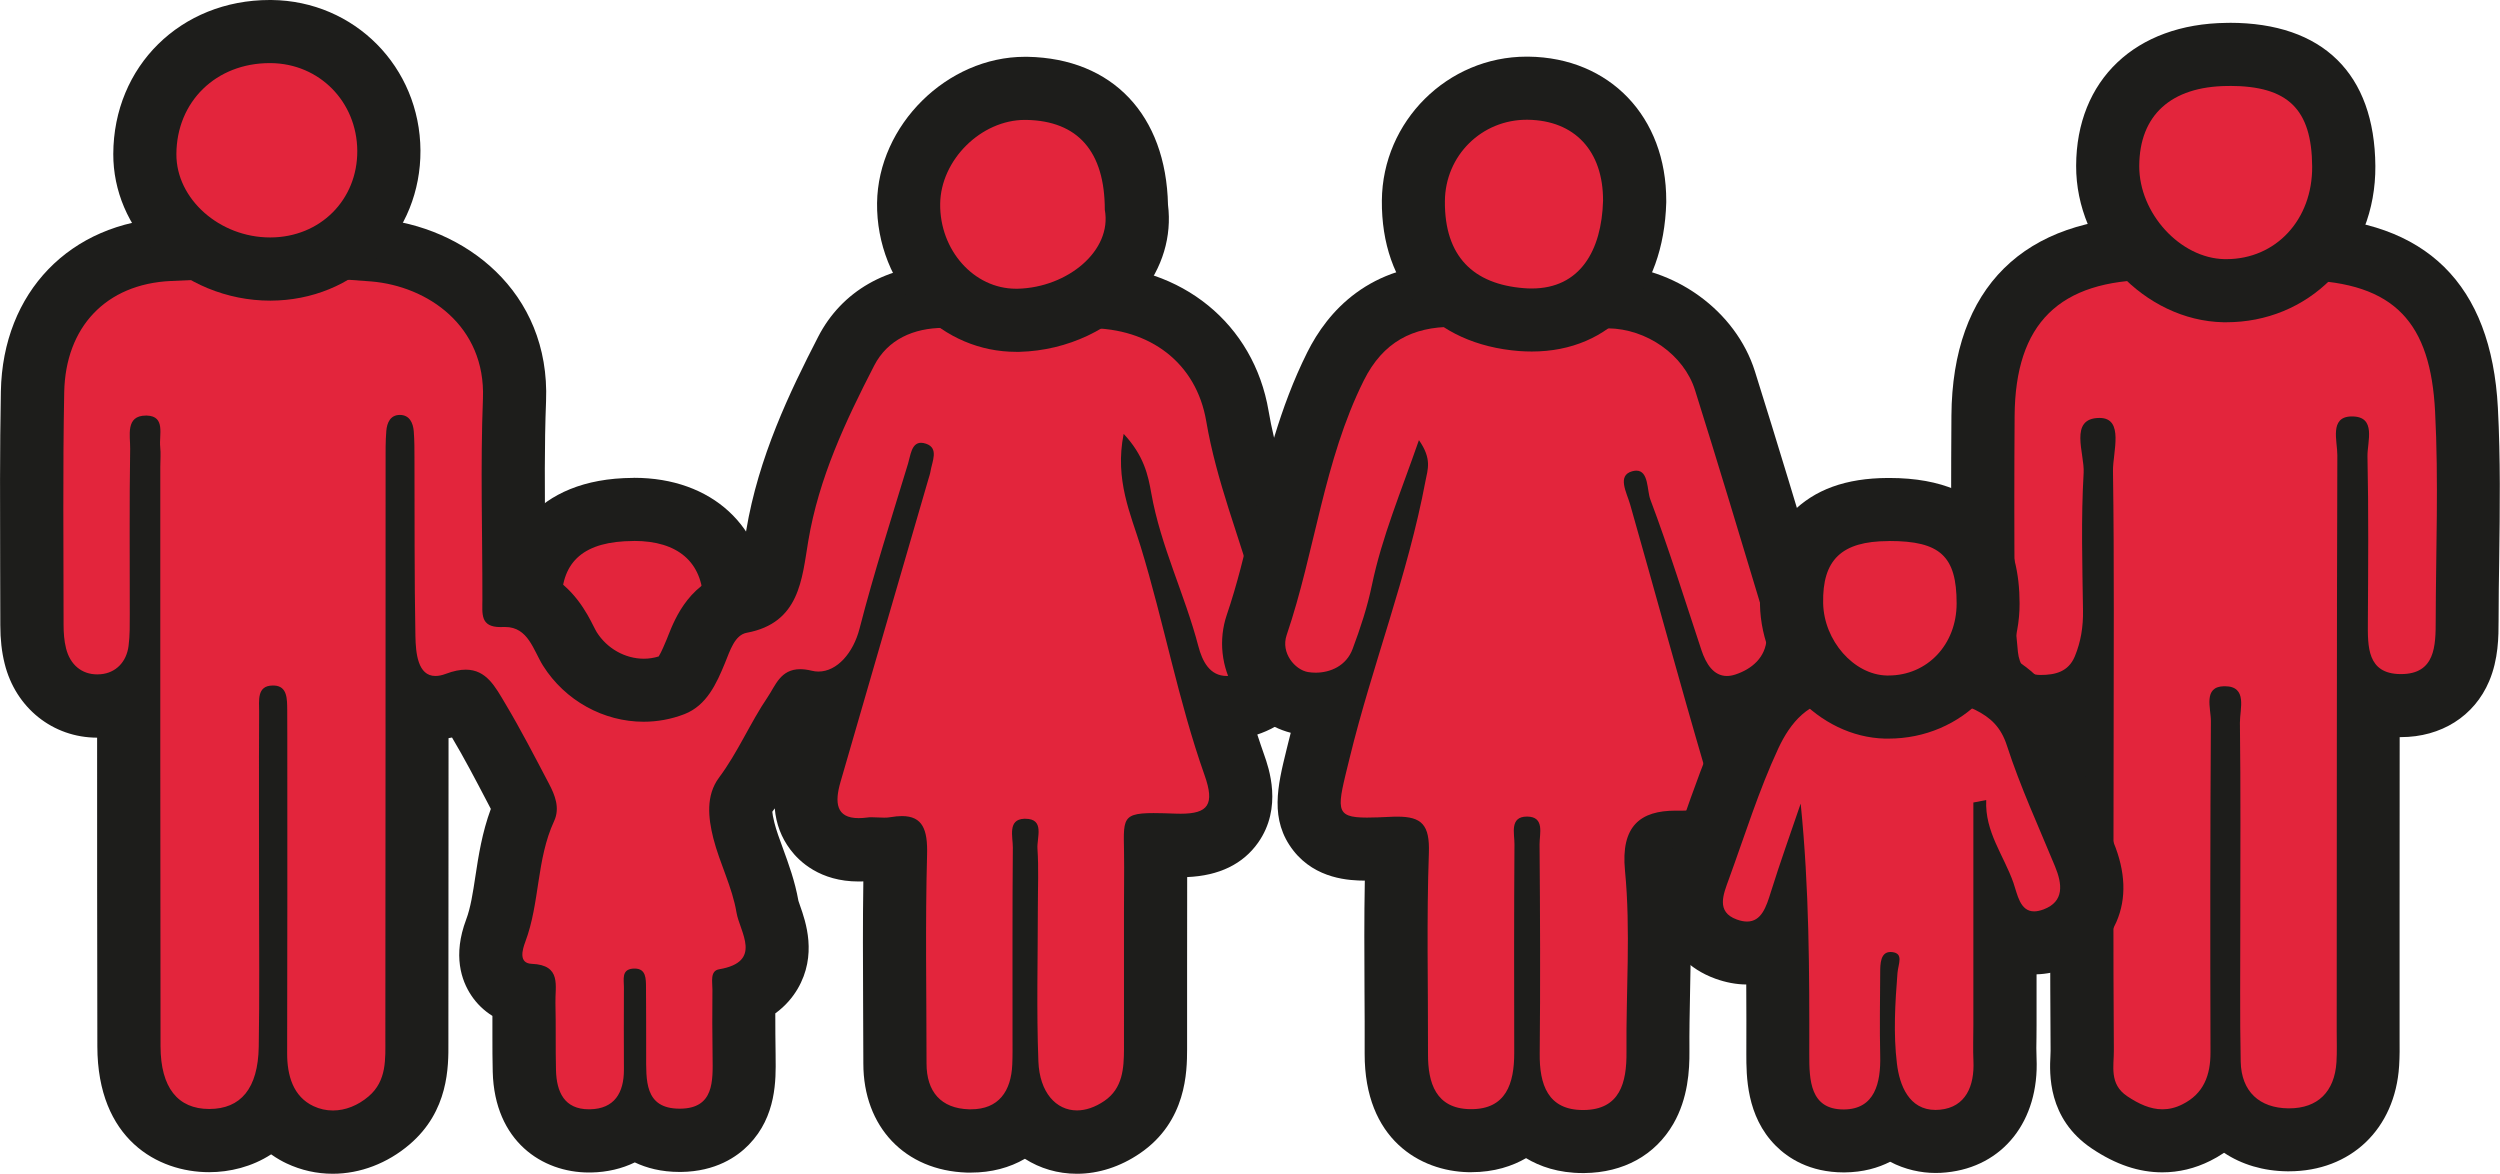 <?xml version="1.0" encoding="UTF-8"?>
<svg id="Camada_2" data-name="Camada 2" xmlns="http://www.w3.org/2000/svg" viewBox="0 0 316.91 148.79">
  <defs>
    <style>
      .cls-1 {
        fill: #e3253c;
      }

      .cls-2 {
        fill: #1d1d1b;
      }
    </style>
  </defs>
  <g id="Camada_1-2" data-name="Camada 1">
    <g>
      <g>
        <path class="cls-1" d="m78.51,89.54c-5.48-.2-11.33-7.96-11.33-13.28,0-4.34,1.71-11.62,13.07-11.69h.12c7.73,0,12.63,4.41,12.78,11.51.07,3.2-1.29,6.38-3.81,8.96-2.8,2.86-6.58,4.51-10.35,4.51-.16,0-.31,0-.47,0Z"/>
        <path class="cls-2" d="m80.37,68.57c5.57,0,8.67,2.69,8.78,7.59.1,4.77-4.94,9.38-10.17,9.38-.11,0-.21,0-.32,0-2.91-.11-7.48-5.77-7.47-9.27,0-5.19,2.92-7.66,9.09-7.69.03,0,.06,0,.1,0m0-8h-.14c-12.55.07-17.04,8.15-17.04,15.68,0,7.3,7.35,16.99,15.18,17.28.2,0,.41.01.61.01,4.84,0,9.66-2.08,13.21-5.71,3.28-3.35,5.04-7.56,4.95-11.84-.19-9.23-6.93-15.43-16.77-15.43h0Z"/>
      </g>
      <g>
        <g>
          <path class="cls-1" d="m42.18,144.79c-1.45,0-2.85-.31-4.16-.93-1.04-.49-2.44-1.39-3.58-2.98-2.52,3.35-6.38,3.72-7.93,3.72-4.91,0-10.16-3.14-10.17-11.94-.02-14.72-.03-29.44-.03-44.16-.96.54-2.04.89-3.22.99-.26.02-.52.03-.77.03-3.81,0-6.89-2.49-7.85-6.34-.29-1.17-.43-2.45-.43-3.93,0-2.48,0-4.97-.02-7.45-.02-7.24-.05-14.73.1-22.11.2-10.47,7.01-17.55,17.34-18.02,4.38-.2,9.47-.41,14.48-.41,4.21,0,7.98.15,11.51.45,9.17.78,18.22,7.56,17.77,18.99-.23,5.71-.17,11.58-.11,17.26.02,2.53.05,5.06.05,7.59,3.92.52,5.58,3.79,6.5,5.61.21.42.41.82.59,1.1,2.04,3.23,5.63,5.24,9.37,5.24,1.28,0,2.52-.23,3.71-.69,1.26-.49,2.02-2.14,2.89-4.25l.21-.54c.75-1.9,2-5.08,5.53-5.74,2.97-.55,3.57-1.93,4.37-7.1.07-.43.13-.85.2-1.27,1.46-8.76,5.12-16.36,8.73-23.39,2.27-4.42,6.8-6.96,12.41-6.96.17,0,.35,0,.52,0,2.05.06,4.27.08,6.99.08,1.69,0,3.39,0,5.08-.02,1.71,0,3.42-.02,5.12-.02h.69c9.84.02,17.2,5.96,18.76,15.15.8,4.7,2.25,9.18,3.79,13.93.8,2.46,1.63,5.01,2.35,7.59.09.31.18.62.28.93.44,1.44.99,3.23.9,5.19-.32,6.48-4.2,8.44-6.48,9.03-.75.19-1.48.29-2.19.29-.4,0-.87-.03-1.36-.12.7,2.5,1.46,4.97,2.32,7.38.46,1.3,1.69,4.77-.26,7.52-1.9,2.68-5.27,2.68-6.54,2.68-.23,0-.48,0-.73-.01-.96-.03-1.78-.06-2.47-.06,0,.14,0,.27,0,.4.01.72.03,1.56.02,2.52-.03,4.18-.02,8.37-.02,12.55,0,3.48,0,6.95,0,10.43-.01,2.46-.03,7.03-4.24,9.9-1.82,1.24-3.79,1.89-5.72,1.89-2.65,0-4.91-1.15-6.5-3.11-1.61,1.9-3.99,2.96-6.93,2.96-.13,0-.27,0-.4,0-5.62-.18-9.25-4.04-9.25-9.83,0-2.61-.01-5.23-.03-7.84-.03-6.14-.07-12.48.1-18.75,0-.25,0-.47,0-.66-.46.08-.93.12-1.46.12-.32,0-.65-.02-.98-.03-.19,0-.38-.02-.57-.02-.01,0-.1,0-.14,0-.54.07-1.05.1-1.53.1-2.99,0-4.61-1.33-5.45-2.44-2.01-2.68-1.02-6.11-.7-7.24.87-3.02,1.75-6.04,2.62-9.07-.51.11-1.03.17-1.57.17-.61,0-1.21-.07-1.81-.22-.09-.02-.18-.04-.24-.05-.13.19-.28.45-.39.65-.22.38-.45.76-.69,1.11-.9,1.32-1.69,2.76-2.54,4.29-1.1,2-2.25,4.07-3.73,6.06-.59.79-.61,2.12-.06,4.31.29,1.17.74,2.37,1.21,3.65.71,1.91,1.43,3.89,1.8,6.09.03.19.21.71.35,1.08.6,1.7,1.6,4.54.01,7.24-.73,1.24-1.85,2.17-3.36,2.79-.02,2.37-.01,4.92.03,7.76v.23c.04,2.44.09,5.78-2.25,8.18-1.42,1.46-3.36,2.21-5.76,2.24h-.16c-2.34,0-4.26-.67-5.69-2-1.39,1.3-3.3,2.03-5.6,2.08h-.21c-3.84,0-8.01-2.33-8.18-8.86-.04-1.45-.04-2.91-.04-4.36,0-1.38,0-2.76-.03-4.13,0-.38,0-.78.02-1.18-1.41-.25-2.6-1.01-3.36-2.15-1.57-2.37-.55-5.07-.22-5.96.71-1.89,1.04-4.02,1.38-6.28.46-3,.93-6.11,2.35-9.22-.02-.13-.12-.49-.55-1.3l-.74-1.4c-1.49-2.83-3.02-5.76-4.66-8.5l-.22-.38c-.43-.72-1.07-1.82-1.4-2.02-.09.03-.43.06-1.09.3-.94.35-1.85.53-2.73.53-.68,0-1.5-.1-2.33-.42,0,14.11,0,28.22-.02,42.33v.58c.02,2.71.04,6.81-3.53,9.84-2.08,1.77-4.61,2.75-7.12,2.75Z"/>
          <path class="cls-2" d="m35.93,35.24c3.74,0,7.47.12,11.17.44,7.09.61,14.48,5.61,14.12,14.85-.33,8.48-.06,16.99-.07,25.49,0,1.76-.31,3.47,2.29,3.47.12,0,.24,0,.36-.01.08,0,.16,0,.24,0,2.92,0,3.57,2.95,4.8,4.91,2.81,4.45,7.7,7.1,12.75,7.1,1.73,0,3.47-.31,5.16-.96,2.84-1.1,4.08-3.89,5.14-6.46.66-1.61,1.24-3.58,2.78-3.86,6.71-1.25,6.98-6.81,7.79-11.64,1.34-8,4.72-15.17,8.35-22.22,1.69-3.29,4.97-4.79,8.86-4.79.14,0,.28,0,.42,0,2.37.06,4.73.08,7.1.08,3.4,0,6.8-.04,10.21-.04.23,0,.46,0,.69,0,7.66.01,13.56,4.36,14.82,11.81,1.29,7.58,4.18,14.62,6.24,21.93.45,1.59,1.11,3.25,1.03,4.84-.11,2.3-.81,4.66-3.49,5.35-.43.11-.82.16-1.18.16-2.15,0-3.1-1.84-3.61-3.8-1.71-6.54-4.77-12.65-5.96-19.37-.4-2.27-.93-4.77-3.5-7.52-1.17,5.81.92,10.24,2.16,14.3,2.94,9.6,4.75,19.52,8.1,28.98,1.31,3.7.45,4.87-3.03,4.87-.19,0-.39,0-.6-.01-1.13-.04-2.06-.07-2.84-.07-4.55,0-3.69.98-3.73,6.89-.05,7.66,0,15.33-.02,22.99-.01,2.49-.16,5.02-2.49,6.61-1.19.81-2.38,1.2-3.47,1.2-2.66,0-4.74-2.29-4.89-6.21-.25-6.49-.07-12.99-.07-19.49,0-2.5.12-5.01-.05-7.49-.09-1.38.96-3.78-1.53-3.78-.05,0-.1,0-.15,0-2.13.08-1.43,2.29-1.44,3.64-.07,8-.03,15.99-.04,23.99,0,1.17.02,2.33-.03,3.5-.14,3.43-1.74,5.7-5.23,5.7-.09,0-.18,0-.27,0-3.53-.11-5.38-2.22-5.37-5.83,0-8.83-.17-17.66.07-26.49.08-3.11-.55-4.85-3.19-4.85-.43,0-.92.05-1.46.14-.26.05-.53.06-.8.06-.51,0-1.03-.05-1.55-.05-.22,0-.43,0-.65.04-.38.05-.72.07-1.03.07-2.87,0-3.05-1.98-2.3-4.57,3.7-12.81,7.43-25.61,11.15-38.41.09-.32.21-.64.26-.96.2-1.26,1.1-2.96-.56-3.52-.24-.08-.45-.12-.63-.12-1.23,0-1.34,1.63-1.65,2.63-2.11,6.96-4.34,13.89-6.15,20.92-.79,3.09-2.85,5.45-5.21,5.45-.28,0-.57-.03-.87-.11-.54-.13-1.02-.19-1.44-.19-2.51,0-3.14,2.08-4.13,3.54-2.22,3.27-3.76,6.98-6.16,10.2-1.7,2.28-1.37,5.11-.73,7.68.81,3.19,2.41,6.21,2.94,9.42.41,2.47,3.39,6.25-2.2,7.2-1.19.2-.84,1.64-.85,2.57-.03,2.83-.02,5.66.02,8.5.04,3.09.2,6.55-4.07,6.6-.04,0-.07,0-.11,0-4.51,0-4.23-3.67-4.24-6.86,0-2.83,0-5.66-.02-8.5-.01-1.1.03-2.4-1.44-2.4-.08,0-.16,0-.25.01-1.45.13-1.1,1.41-1.11,2.33-.03,3.5,0,7,0,10.5,0,2.89-1.18,4.94-4.3,5-.05,0-.09,0-.13,0-3.13,0-4.11-2.2-4.18-4.96-.07-2.83,0-5.66-.07-8.5-.06-2.18.82-4.83-3.01-4.98-1.67-.07-1.2-1.75-.81-2.79,1.86-4.95,1.4-10.44,3.65-15.3.77-1.66.12-3.29-.67-4.78-1.78-3.39-3.54-6.8-5.5-10.09-1.29-2.17-2.41-4.33-5.03-4.33-.72,0-1.55.16-2.53.53-.5.19-.94.27-1.32.27-2.24,0-2.49-2.94-2.53-5.05-.14-7.49-.09-14.99-.12-22.49,0-1.17,0-2.34-.09-3.49-.09-1.06-.54-2.05-1.74-2.06-.01,0-.02,0-.03,0-1.2,0-1.63,1-1.71,2.04-.11,1.32-.09,2.66-.09,3.99-.01,24.32,0,48.65-.03,72.97,0,2.65.2,5.4-2.12,7.38-1.36,1.16-2.95,1.79-4.53,1.79-.84,0-1.67-.18-2.46-.55-2.56-1.2-3.35-3.86-3.34-6.72.04-13.33.02-26.65.02-39.98,0-1.17,0-2.33-.01-3.5-.02-1.34.06-3.05-1.67-3.12-.05,0-.1,0-.15,0-2.07,0-1.73,1.94-1.74,3.32-.04,7.66-.01,15.33-.01,22.99,0,6.5.07,13-.04,19.49-.09,5.28-2.28,7.88-6.28,7.88h0c-3.98,0-6.16-2.71-6.17-7.95-.04-24.49-.03-48.98-.03-73.47,0-.83.08-1.67-.01-2.5-.17-1.51.72-3.91-1.7-3.98-.04,0-.07,0-.11,0-2.64,0-1.97,2.59-2,4.2-.11,7-.04,13.99-.05,20.99,0,1.33.02,2.67-.15,3.99-.25,2.06-1.63,3.45-3.54,3.61-.14.01-.29.02-.43.02-1.96,0-3.44-1.21-3.96-3.31-.24-.96-.31-1.98-.31-2.97,0-9.83-.11-19.66.08-29.49.16-8.24,5.27-13.72,13.53-14.1,4.75-.22,9.53-.41,14.3-.41m0-8c-5.09,0-10.24.22-14.66.42C8.86,28.23.35,37.04.11,49.6-.03,57.02,0,64.52.02,71.77c0,2.49.02,4.98.02,7.47,0,1.81.18,3.41.55,4.89,1.39,5.61,6.11,9.37,11.72,9.38,0,12.98,0,26.14.03,39.14.02,11.76,7.64,15.94,14.17,15.94,2.62,0,5.43-.68,7.86-2.26.75.53,1.43.9,1.96,1.15,1.85.87,3.82,1.31,5.86,1.31,3.46,0,6.92-1.32,9.72-3.71,4.98-4.24,4.95-9.88,4.93-12.91v-.55c0-12.68.01-25.36.02-38.05.15-.02.29-.05.44-.08,1.54,2.59,2.95,5.28,4.44,8.13l.48.92c-1.11,3.01-1.56,5.93-1.96,8.56-.31,2.04-.6,3.97-1.17,5.47-1.71,4.55-.6,7.72.63,9.58.71,1.08,1.63,1.96,2.7,2.63,0,.85,0,1.72,0,2.62,0,1.45,0,2.95.04,4.47.23,8.81,6.28,12.76,12.18,12.76.1,0,.19,0,.29,0,2.06-.04,3.92-.49,5.54-1.28,1.47.7,3.34,1.21,5.67,1.21h.21c4.37-.06,7.08-1.91,8.58-3.46,3.5-3.6,3.43-8.25,3.39-11.03v-.23c-.03-1.91-.04-3.69-.04-5.38,1.35-.98,2.24-2.11,2.82-3.09,2.53-4.3,1.03-8.55.31-10.59-.07-.19-.16-.45-.2-.59-.44-2.5-1.25-4.69-1.96-6.64-.43-1.17-.84-2.28-1.08-3.24-.18-.71-.25-1.15-.27-1.41.1-.14.21-.29.31-.43.17,1.96.83,3.71,1.98,5.23,1.13,1.51,3.77,4.04,8.65,4.04.2,0,.4,0,.6-.01-.08,5.14-.05,10.29-.03,15.29.01,2.6.03,5.2.03,7.8,0,8.02,5.27,13.57,13.12,13.82.18,0,.35,0,.53,0,2.58,0,4.89-.62,6.83-1.75,1.91,1.22,4.15,1.9,6.6,1.9,2.73,0,5.49-.89,7.97-2.58,5.95-4.05,5.98-10.45,5.99-13.18.01-3.48.01-6.96,0-10.44,0-3.75,0-7.61.01-11.41,4.04-.17,7.07-1.64,8.99-4.36,3.14-4.45,1.35-9.51.76-11.17-.3-.84-.58-1.69-.86-2.54,2.62-.86,8.37-3.74,8.8-12.51.13-2.66-.56-4.91-1.07-6.56-.09-.28-.17-.56-.25-.84-.75-2.65-1.58-5.24-2.4-7.74-1.49-4.61-2.91-8.96-3.65-13.37-1.87-11.03-10.99-18.46-22.7-18.48h-.7c-1.72,0-3.43,0-5.15.02-1.69,0-3.37.02-5.06.02-2.68,0-4.87-.03-6.89-.08-.21,0-.42,0-.63,0-7.17,0-12.99,3.33-15.97,9.13-3.6,6.99-7.57,15.24-9.12,24.56-.07.43-.14.87-.21,1.31-.18,1.13-.46,2.96-.78,3.69-.09.03-.21.06-.37.09-5.7,1.06-7.67,6.06-8.52,8.2-.06.16-.13.33-.19.48-.2.47-.67,1.63-1.02,2.18-.61.19-1.24.29-1.88.29-2.38,0-4.67-1.29-5.98-3.37-.08-.12-.27-.5-.41-.77-.78-1.55-2.5-4.94-6.08-6.73,0-1.59-.02-3.17-.04-4.72-.05-5.62-.11-11.44.11-17.05.55-13.94-10.36-22.19-21.43-23.13-3.65-.31-7.53-.46-11.85-.46h0Z"/>
        </g>
        <g>
          <path class="cls-1" d="m200.67,144.71c-3.44,0-5.54-1.38-6.69-2.54-.17-.17-.32-.34-.47-.52-.13.16-.27.3-.42.45-1.14,1.14-3.21,2.5-6.59,2.5h-.27c-2.78-.06-9.25-1.25-9.22-11.02,0-2.69,0-5.38-.02-8.06-.03-5.74-.07-11.68.13-17.55,0-.17,0-.32,0-.45-.19,0-.4,0-.61.02-1.27.06-2.32.1-3.25.1-1.42,0-4.37,0-6.15-2.26-1.86-2.37-1.22-5-.15-9.36l.21-.86c.5-2.04,1.04-4.07,1.61-6.08-.65.13-1.32.2-2.02.2-.56,0-1.12-.05-1.66-.14-2.05-.35-3.96-1.72-5.12-3.67-1.15-1.94-1.4-4.16-.69-6.25,1.34-3.96,2.31-7.99,3.34-12.26,1.64-6.81,3.33-13.85,6.65-20.51,2.98-5.98,7.97-9.01,14.83-9.01.64,0,1.31.03,1.99.08,1.9.14,3.97.21,6.53.21,1.59,0,3.17-.02,4.76-.05,1.63-.02,3.26-.05,4.89-.05.52,0,1.04,0,1.56,0,6.67.07,12.91,4.55,14.82,10.64,2.87,9.12,5.67,18.42,8.37,27.42l.2.66c.53,1.77.76,3.33.69,4.77-.19,3.82-2.69,6.88-6.71,8.2-.78.26-1.56.38-2.32.38-.27,0-.57-.02-.89-.06.66,2.32,1.33,4.64,2.01,6.95.6,2.04,1.51,5.13-.39,7.66-1.89,2.53-5.22,2.53-6.31,2.53-.19,0-.82-.01-.94-.01-1.41,0-2.02.27-2.15.41-.17.19-.44,1.01-.27,2.8.51,5.27.4,10.57.3,15.7-.05,2.51-.11,5.11-.08,7.62.09,9.85-5.83,11.38-9.37,11.42-.01,0-.13,0-.14,0Z"/>
          <path class="cls-2" d="m184.14,41.43c.55,0,1.11.02,1.69.07,2.27.17,4.55.22,6.83.22,3.21,0,6.43-.1,9.64-.1.51,0,1.01,0,1.52,0,4.91.05,9.64,3.35,11.05,7.84,2.93,9.32,5.74,18.68,8.56,28.03.33,1.1.58,2.29.52,3.42-.12,2.48-1.95,3.93-3.96,4.59-.39.13-.75.19-1.08.19-1.69,0-2.65-1.54-3.23-3.28-2.12-6.38-4.11-12.81-6.48-19.1-.43-1.13-.19-3.65-1.77-3.65-.16,0-.34.03-.53.08-1.95.54-.69,2.69-.25,4.23,3.2,11.24,6.26,22.52,9.55,33.73.94,3.21,1.26,5.06-2.86,5.06-.15,0-.3,0-.46,0-.16,0-.33,0-.49,0-4.42,0-6.95,1.92-6.4,7.6.74,7.59.12,15.31.19,22.97.04,3.9-.81,7.33-5.41,7.38-.03,0-.07,0-.1,0-4.45,0-5.54-3.21-5.49-7.2.09-8.83.05-17.66-.02-26.48-.01-1.33.69-3.5-1.57-3.52,0,0-.01,0-.02,0-2.24,0-1.58,2.16-1.59,3.49-.06,8.83-.05,17.66-.03,26.49,0,3.85-1.03,7.11-5.44,7.11-.06,0-.13,0-.19,0-4.29-.09-5.32-3.29-5.3-7.01.02-8.5-.19-17,.11-25.48.12-3.56-.91-4.59-3.99-4.59-.25,0-.52,0-.8.02-1.22.06-2.23.1-3.06.1-4.25,0-3.76-1.14-2.2-7.53,2.88-11.81,7.37-23.16,9.62-35.14.28-1.47.85-2.77-.83-5.18-2.31,6.65-4.7,12.3-5.96,18.38-.57,2.75-1.46,5.46-2.45,8.1-.8,2.15-2.84,3-4.68,3-.34,0-.67-.03-.98-.08-1.63-.28-3.47-2.41-2.7-4.68,3.62-10.65,4.69-22.07,9.78-32.28,2.44-4.89,6.19-6.8,11.25-6.8m0-8c-10.59,0-15.85,6.1-18.41,11.22-3.53,7.07-5.27,14.33-6.96,21.36-1,4.18-1.95,8.13-3.24,11.91-1.08,3.17-.7,6.66,1.04,9.58,1.59,2.68,4.19,4.65,7.06,5.39-.11.44-.22.87-.33,1.31l-.21.85c-1.12,4.56-2.18,8.87.88,12.78,2.84,3.63,7.16,3.79,9.05,3.8-.09,4.68-.06,9.35-.04,13.9.02,2.64.03,5.37.02,8.03-.03,10.89,7.06,14.9,13.14,15.03.12,0,.24,0,.35,0,2.98,0,5.26-.79,6.97-1.78,1.74,1.05,4.09,1.89,7.2,1.89h.18c4.98-.05,8.99-2.27,11.29-6.24,1.87-3.24,2.06-6.81,2.04-9.21-.02-2.46.03-4.91.08-7.5.1-4.87.21-9.89-.21-14.99,3.9-.15,6.85-1.53,8.79-4.12,3.09-4.13,1.75-8.72,1.02-11.18-.25-.86-.5-1.71-.75-2.57,5.2-1.95,8.56-6.33,8.81-11.58.09-1.9-.19-3.9-.85-6.12l-.22-.72c-2.71-8.99-5.5-18.28-8.37-27.4-2.42-7.69-10.24-13.34-18.59-13.44-.54,0-1.07,0-1.6,0-1.67,0-3.33.03-4.94.05-1.62.02-3.15.05-4.7.05-2.45,0-4.43-.06-6.23-.2-.78-.06-1.55-.09-2.28-.09h0Zm29.79,75.12h0s0,0,0,0h0Z"/>
        </g>
        <g>
          <path class="cls-1" d="m274.14,144.62c-2.87,0-5.2-1.33-6.69-2.34-3.77-2.53-3.58-6.39-3.49-8.25.01-.29.03-.59.03-.87-.08-10.34-.06-20.85-.04-31.02,0,0,.01-11.64.02-13.98-1.25.83-2.95,1.39-5.27,1.39-3.73,0-6.4-2.54-6.83-6.47-.28-2.56-.42-5.3-.45-8.35-.05-7.43-.05-14.84,0-22.04.1-13.85,7.52-21.19,21.48-21.23,1.58,0,3.15-.01,4.73-.03,2.19-.01,4.38-.03,6.57-.03,2.98,0,5.46.03,7.79.08,13.4.33,19.97,6.82,20.69,20.43.33,6.32.25,12.7.16,18.86-.04,2.61-.07,5.22-.08,7.83,0,2.68-.02,10.84-8.4,10.84h-.17c-1.63-.02-2.93-.36-3.97-.9,0,9.06-.01,18.07-.01,26.94v15.15c0,.36,0,.72,0,1.08.01,1.02.02,2.07-.05,3.17-.37,5.83-4.3,9.6-9.99,9.6h-.14c-3.53-.04-6.34-1.41-8.07-3.75-1.05,1.34-2.34,2.24-3.52,2.83-1.39.69-2.84,1.05-4.31,1.05Z"/>
          <path class="cls-2" d="m284.17,35.42c2.57,0,5.15.02,7.72.08,11.8.29,16.21,5.5,16.79,16.64.46,8.8.1,17.65.08,26.47,0,3.24-.04,6.84-4.4,6.84-.04,0-.07,0-.11,0-4.19-.06-4.11-3.49-4.09-6.61.04-6.99.1-13.99-.05-20.98-.04-1.85,1.19-5.07-1.96-5.07-.04,0-.08,0-.11,0-2.78.07-1.74,3.13-1.75,4.91-.08,24.31-.06,48.62-.08,72.94,0,1.33.05,2.67-.03,4-.24,3.76-2.38,5.86-6,5.86-.03,0-.06,0-.1,0-3.64-.04-5.96-2.11-6.04-5.92-.12-5.83-.04-11.66-.05-17.48,0-8.49.06-16.99-.05-25.48-.02-1.72,1.02-4.63-1.92-4.63-.03,0-.07,0-.1,0-2.69.06-1.64,2.83-1.66,4.44-.09,13.99-.09,27.98-.05,41.96.01,2.93-.87,5.26-3.56,6.6-.87.44-1.71.63-2.53.63-1.54,0-3-.68-4.47-1.66-2.31-1.55-1.67-3.83-1.69-5.83-.09-12.66-.05-25.31-.03-37.97,0-11.82.09-23.65-.08-35.47-.03-2.36,1.46-6.71-1.7-6.71-.02,0-.03,0-.05,0-3.88.05-1.83,4.51-1.97,6.96-.34,5.81-.16,11.65-.08,17.48.03,2.02-.27,3.93-1.04,5.79-.82,1.96-2.49,2.35-4.35,2.35h-.02c-1.91,0-2.67-1.35-2.84-2.9-.29-2.63-.4-5.3-.42-7.95-.05-7.33-.05-14.65,0-21.98.08-11.74,5.65-17.22,17.49-17.26,3.75-.01,7.51-.05,11.26-.05m0-8c-2.2,0-4.39.01-6.59.03-1.57.01-3.13.02-4.7.03-16.31.05-25.36,9-25.47,25.2-.05,7.22-.05,14.66,0,22.09.02,3.2.18,6.06.47,8.76.64,5.9,5.08,10.03,10.78,10.03.45,0,.88-.02,1.29-.05,0,.55,0,1.1,0,1.65v6.88c-.03,10.2-.04,20.75.03,31.14,0,.21-.01.43-.02.65-.11,2.18-.4,7.98,5.26,11.77,3.03,2.03,5.95,3.01,8.92,3.01,2.1,0,4.15-.49,6.1-1.47.53-.26,1.12-.6,1.73-1.01,2.22,1.48,4.96,2.32,8.03,2.35h.18c7.85,0,13.47-5.36,13.98-13.35.08-1.25.07-2.43.06-3.47,0-.34,0-.69,0-1.03v-15.05c0-7.3,0-14.7.01-22.14h.14c5.13,0,9.32-2.65,11.2-7.08,1.19-2.81,1.2-5.66,1.2-7.75,0-2.58.04-5.22.08-7.78.08-6.23.17-12.68-.17-19.13-.83-15.69-9.1-23.84-24.59-24.22-2.37-.06-4.89-.08-7.91-.08h0Z"/>
        </g>
        <g>
          <path class="cls-1" d="m245.34,144.69c-1.95,0-4.06-.67-5.74-2.31-1.07,1.05-2.92,2.23-5.82,2.24h0c-3.04,0-4.86-1.2-5.87-2.21-2.56-2.57-2.55-6.32-2.55-8.8,0-4.46.02-9.21-.09-14.1-.95.77-2.18,1.29-3.8,1.29-.85,0-1.75-.17-2.66-.5-2.27-.82-3.34-2.26-3.83-3.33-1.18-2.54-.27-5.02.33-6.66l.09-.24c.54-1.47,1.05-2.95,1.57-4.43,1.44-4.12,2.93-8.38,4.84-12.48,3.25-6.99,8.09-8.45,11.58-8.45.4,0,.8.02,1.22.06.53.05,1.11.07,1.75.07,1.05,0,2.13-.06,3.28-.13,1.21-.07,2.46-.14,3.74-.14,2.19,0,5.48.19,8.79,1.84,3.15,1.56,5.02,3.69,6.06,6.9,1.2,3.71,2.73,7.3,4.34,11.09.55,1.3,1.11,2.6,1.64,3.91.41,1,1.67,4.05.4,6.99-.52,1.19-1.66,2.81-4.14,3.74-.89.33-1.76.5-2.6.5-1.62,0-2.83-.55-3.72-1.32v11.79c0,.49,0,.97-.01,1.46-.01,1-.02,1.95.02,2.87.25,5.78-2.82,9.83-7.84,10.32-.33.03-.66.05-.97.05Z"/>
          <path class="cls-2" d="m243.37,88.56c2.37,0,4.72.28,7.01,1.42,1.97.98,3.27,2.19,4.03,4.55,1.69,5.21,4,10.22,6.09,15.29.92,2.23,1.21,4.46-1.45,5.46-.46.17-.85.25-1.19.25-1.81,0-2.12-2.15-2.63-3.62-1.22-3.48-3.64-6.46-3.45-10.49-.54.1-1.09.2-1.63.31,0,9.43,0,18.86,0,28.28,0,1.5-.06,3,.01,4.5.14,3.15-.97,5.84-4.23,6.16-.2.02-.39.03-.58.03-3.35,0-4.56-3.11-4.89-5.88-.46-3.77-.23-7.66.07-11.47.09-1.16.83-2.49-.68-2.66-.07,0-.14-.01-.21-.01-1.27,0-1.3,1.51-1.3,2.62-.02,3.5-.08,7,0,10.5.09,3.44-.66,6.81-4.59,6.84-.02,0-.03,0-.05,0-4.24,0-4.36-3.7-4.35-7.01.02-10.48,0-20.97-1.09-31.76-1.27,3.74-2.61,7.46-3.79,11.24-.57,1.84-1.18,3.71-3.01,3.71-.38,0-.81-.08-1.3-.26-2.67-.96-1.69-3.22-1.01-5.1,2.03-5.56,3.79-11.25,6.28-16.6,1.5-3.21,3.85-6.14,7.95-6.14.28,0,.56.01.85.04.71.07,1.42.09,2.13.09,2.33,0,4.69-.27,7.02-.27m0-8c-1.4,0-2.71.08-3.97.15-1.09.06-2.11.12-3.04.12-.52,0-.97-.02-1.38-.06-.53-.05-1.07-.08-1.6-.08-3.81,0-10.84,1.4-15.2,10.77-1.99,4.27-3.51,8.63-4.98,12.84-.51,1.47-1.02,2.93-1.56,4.39l-.08.23c-.68,1.84-2.09,5.68-.21,9.73.82,1.75,2.54,4.11,6.1,5.4,1.31.47,2.62.72,3.9.73.02,3.02.02,5.97.01,8.8,0,2.76-.01,7.89,3.72,11.63,1.54,1.55,4.29,3.39,8.63,3.39.02,0,.08,0,.1,0,2.37-.02,4.27-.58,5.78-1.35,1.88.99,3.9,1.42,5.76,1.42.45,0,.9-.02,1.36-.07,7.19-.71,11.79-6.53,11.44-14.48-.04-.81-.03-1.7-.01-2.65,0-.5.01-1,.01-1.5v-6.48c1.23-.03,2.48-.29,3.72-.75,3.79-1.42,5.58-3.99,6.4-5.89,1.3-2.98,1.17-6.38-.37-10.11-.54-1.32-1.1-2.64-1.66-3.95-1.58-3.71-3.06-7.21-4.21-10.76-1.36-4.2-4-7.22-8.08-9.25-4.06-2.02-7.98-2.25-10.57-2.25h0Z"/>
        </g>
        <g>
          <path class="cls-1" d="m34.24,34.1c-4.39,0-8.65-1.75-11.7-4.81-2.71-2.71-4.19-6.18-4.18-9.75.02-8.86,6.83-15.54,15.83-15.54h.18c8.32.08,14.87,6.72,14.92,15.1.02,4.06-1.49,7.83-4.25,10.61-2.79,2.82-6.61,4.37-10.75,4.39h-.05Z"/>
          <path class="cls-2" d="m34.19,8s.09,0,.14,0c6.16.06,10.92,4.9,10.96,11.12.03,6.23-4.71,10.96-11.01,10.98-.01,0-.03,0-.04,0-6.4,0-11.9-4.87-11.88-10.55.02-6.67,5.03-11.55,11.83-11.55m0-8h0C22.92,0,14.39,8.39,14.36,19.53c-.01,4.65,1.89,9.12,5.35,12.59,3.79,3.81,9.09,5.99,14.53,5.99,0,0,.06,0,.07,0,5.21-.02,10.03-1.99,13.58-5.57,3.51-3.54,5.43-8.32,5.41-13.45C53.24,8.49,44.94.11,34.41,0h-.22Z"/>
        </g>
        <g>
          <path class="cls-1" d="m281.91,36.85c-7.74-.15-14.76-7.69-14.73-15.81.03-8.63,5.83-14.04,15.12-14.14h.32c9.54,0,14.41,4.77,14.48,14.18.03,4.48-1.56,8.57-4.48,11.51-2.73,2.75-6.42,4.27-10.4,4.27h-.31Z"/>
          <path class="cls-2" d="m282.62,10.89c7.42,0,10.43,2.94,10.48,10.21.05,6.75-4.6,11.75-10.88,11.75-.08,0-.16,0-.23,0-5.62-.11-10.83-5.81-10.81-11.8.02-6.44,4.02-10.08,11.16-10.15.09,0,.19,0,.28,0m0-8h-.36c-11.56.12-19.05,7.23-19.08,18.12-.04,10.37,8.68,19.63,18.66,19.83.13,0,.26,0,.39,0,5.05,0,9.75-1.93,13.24-5.45,3.68-3.7,5.68-8.8,5.64-14.36-.09-11.7-6.65-18.15-18.48-18.15h0Z"/>
        </g>
        <g>
          <path class="cls-1" d="m128.78,40.61c-3.47,0-6.78-1.42-9.32-3.98-2.78-2.81-4.34-6.76-4.29-10.83.09-7.77,6.98-14.59,14.74-14.59h.25c8.72.17,13.76,5.65,13.88,15.07.43,2.97-.46,5.99-2.52,8.52-2.81,3.46-7.56,5.68-12.41,5.81h-.33Z"/>
          <path class="cls-2" d="m129.92,15.2c.06,0,.11,0,.17,0,6.56.12,9.96,4.01,9.96,11.4.95,5.17-4.71,9.84-11.03,10-.08,0-.15,0-.23,0-5.35,0-9.68-4.9-9.61-10.76.07-5.58,5.2-10.64,10.74-10.64m0-8h0c-9.87,0-18.62,8.66-18.74,18.54-.06,5.13,1.92,10.12,5.45,13.69,3.3,3.34,7.62,5.17,12.17,5.17.14,0,.29,0,.44,0,6.07-.16,11.84-2.88,15.41-7.29,2.72-3.35,3.91-7.35,3.41-11.35-.25-11.38-7.02-18.55-17.8-18.76-.11,0-.22,0-.32,0h0Z"/>
        </g>
        <g>
          <path class="cls-1" d="m194.17,40.57c-.42,0-.86-.02-1.31-.05-8.78-.69-13.78-6.18-13.7-15.06.07-8.01,6.38-14.28,14.36-14.28h.17c8.12.09,13.55,5.83,13.53,14.28,0,.03,0,.07,0,.1-.26,9.26-5.26,15.01-13.04,15.01Z"/>
          <path class="cls-2" d="m193.52,15.18s.08,0,.12,0c5.97.07,9.59,3.95,9.57,10.27-.18,6.3-2.9,11.12-9.04,11.12-.32,0-.65-.01-.99-.04-6.39-.5-10.08-4.01-10.02-11.04.05-5.79,4.67-10.31,10.36-10.31m0-8h0c-10.03,0-18.27,8.19-18.35,18.24-.09,10.92,6.57,18.23,17.39,19.08.55.04,1.09.06,1.62.06,10.03,0,16.72-7.42,17.04-18.89,0-.07,0-.14,0-.2.03-10.65-7.16-18.17-17.48-18.29h-.21Z"/>
        </g>
        <g>
          <path class="cls-1" d="m239.07,89.62c-6.34-.16-11.82-6.15-11.95-13.09-.08-3.82.87-6.68,2.88-8.74,2.09-2.14,5.15-3.2,9.36-3.21h.15c8.66,0,12.53,3.67,12.53,11.9,0,3.55-1.27,6.85-3.57,9.28-2.36,2.49-5.58,3.86-9.07,3.86h-.33Z"/>
          <path class="cls-2" d="m239.5,68.58c6.46,0,8.53,1.93,8.53,7.91,0,5.22-3.72,9.14-8.64,9.14-.08,0-.15,0-.23,0-4.16-.1-7.96-4.42-8.05-9.17-.11-5.51,2.35-7.85,8.25-7.87.04,0,.09,0,.13,0m0-8h-.17c-5.33.02-9.32,1.47-12.2,4.42-2.76,2.83-4.11,6.74-4.02,11.61.18,9.01,7.44,16.8,15.85,17.01.14,0,.28,0,.43,0,4.6,0,8.85-1.81,11.97-5.11,3.01-3.18,4.67-7.45,4.66-12.03,0-7.25-2.88-15.9-16.53-15.9h0Z"/>
        </g>
      </g>
    </g>
  </g>
</svg>